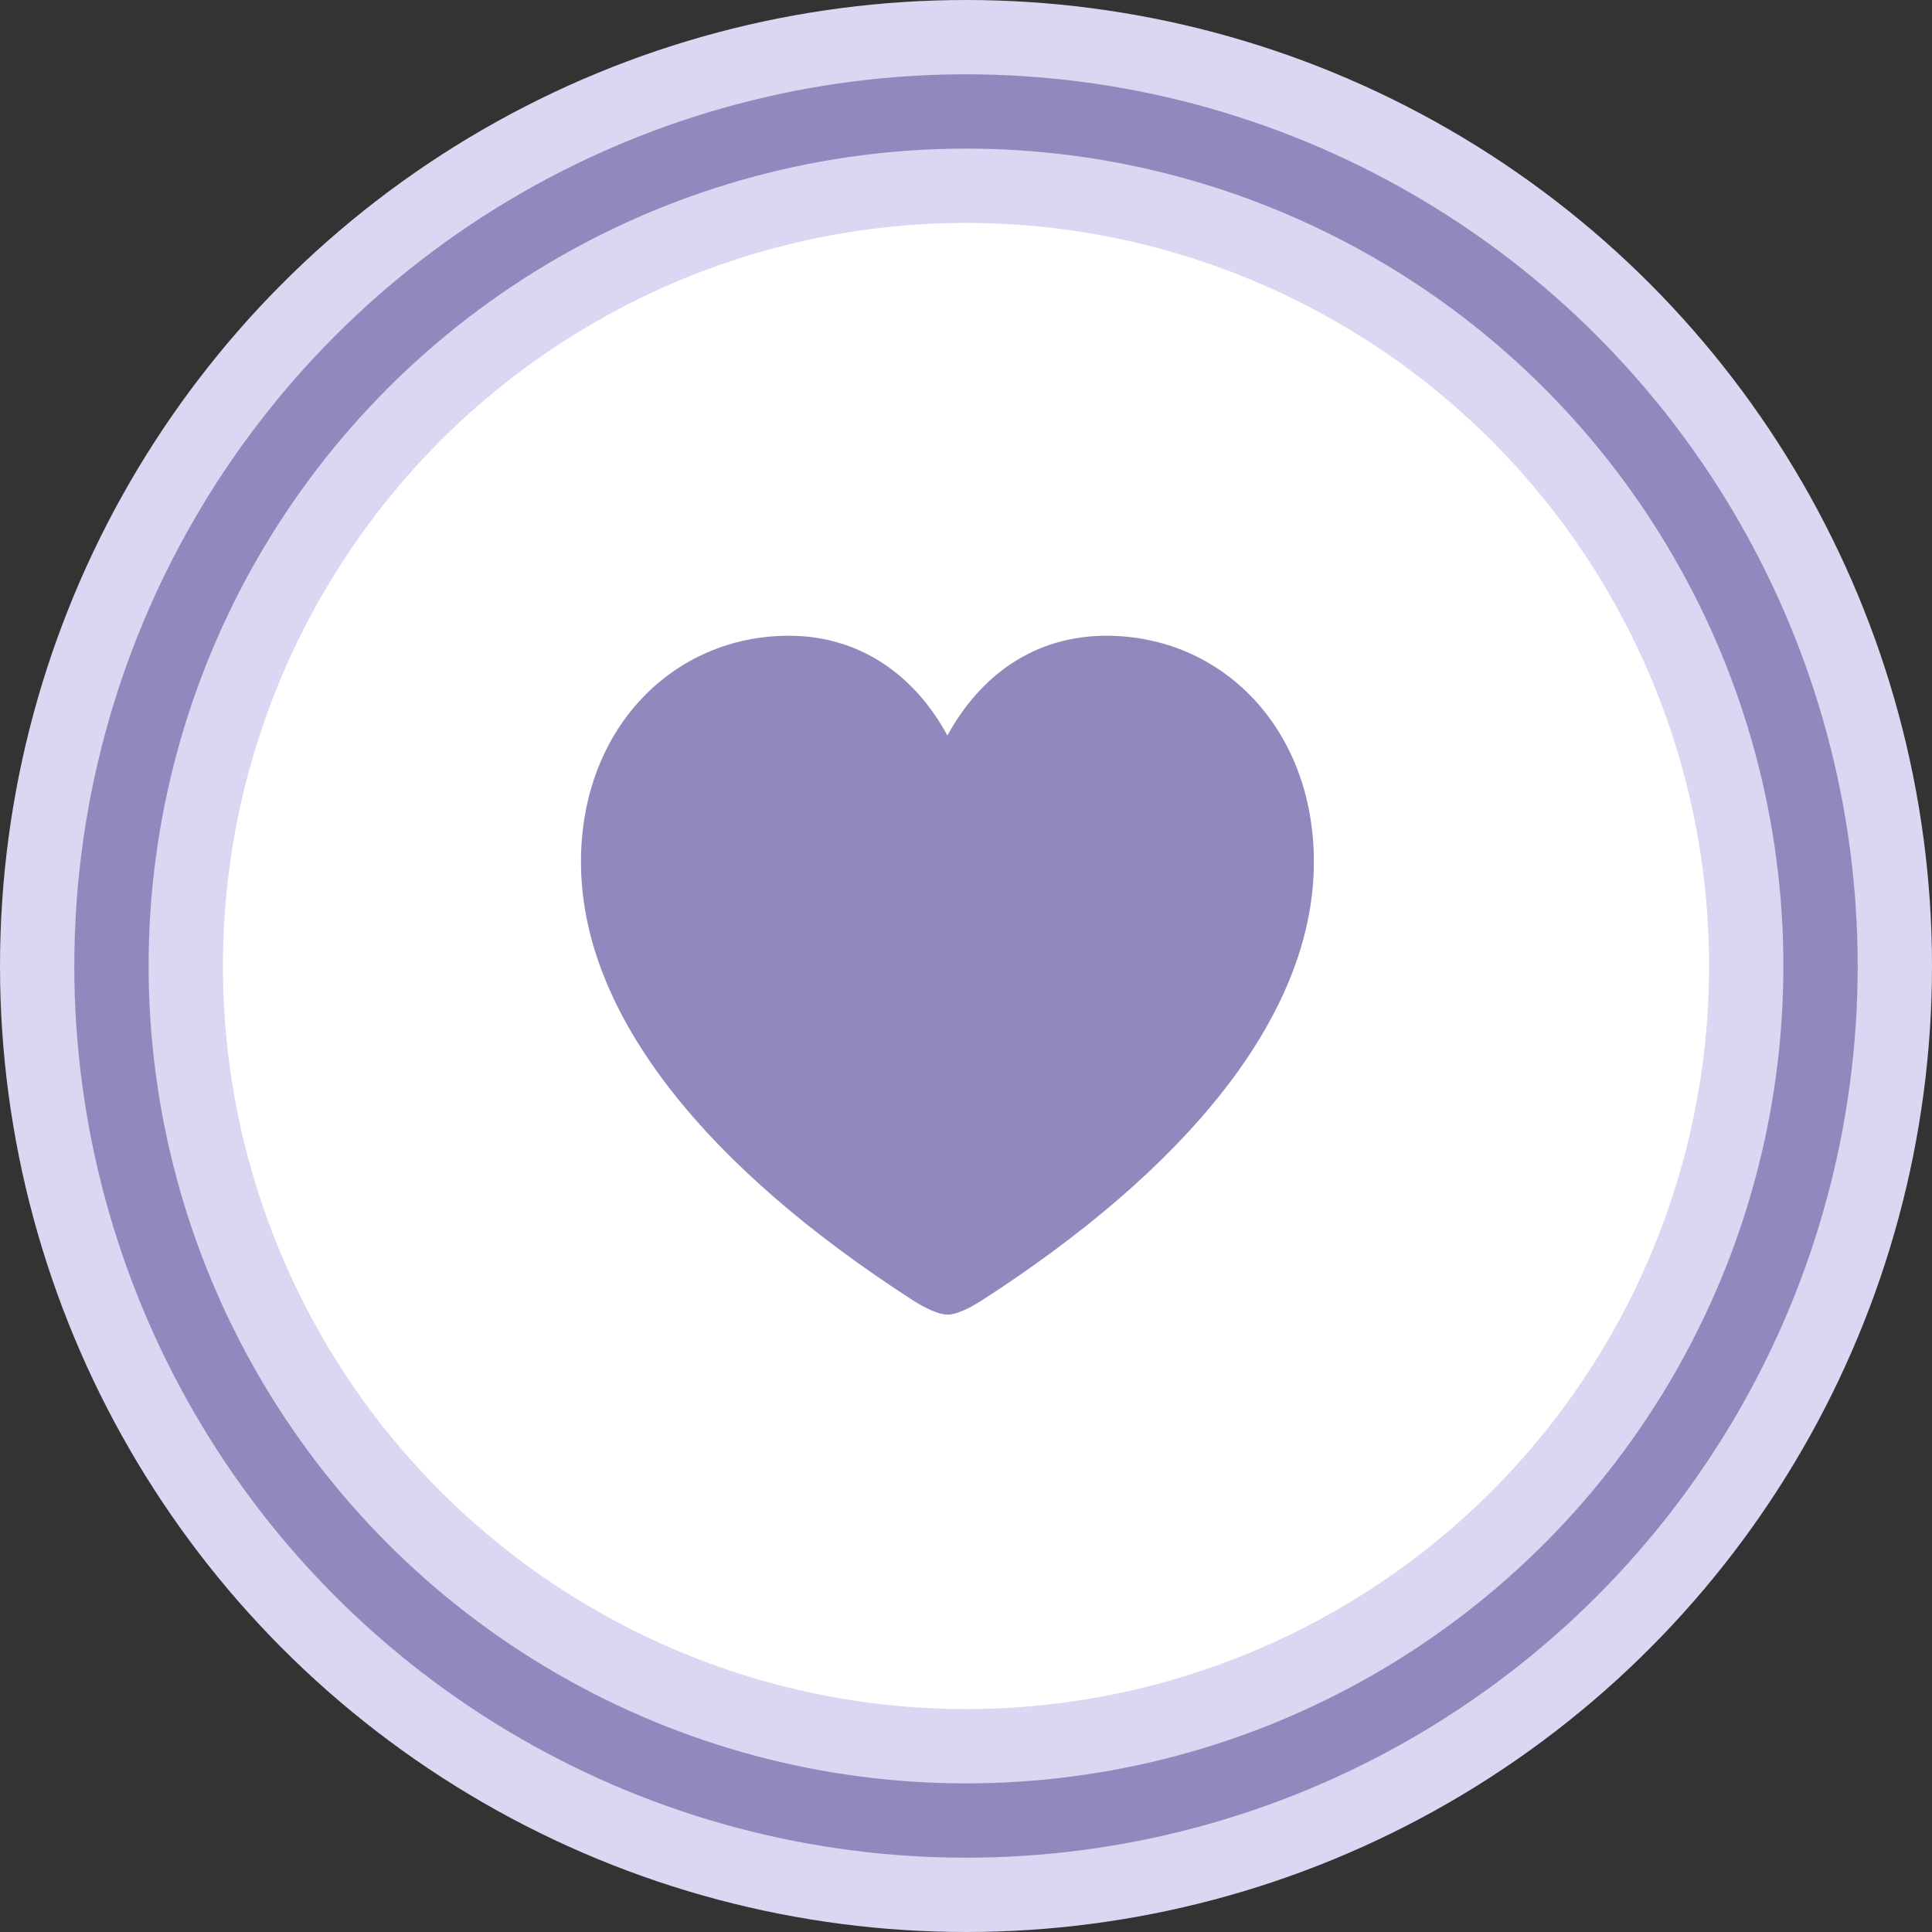<svg width="52" height="52" viewBox="0 0 52 52" fill="none" xmlns="http://www.w3.org/2000/svg">
<rect x="0" y="0" width="52" height="52" fill="#333333" stroke="none"/>
<circle cx="26" cy="26" r="25" fill="#9089BE" stroke="#D9D7F1" stroke-width="2"/>
<circle cx="26" cy="26" r="21" fill="white" stroke="#D9D7F1" stroke-width="2"/>
<path d="M25.5 35.383C25.754 35.383 26.115 35.197 26.408 35.012C31.867 31.496 35.363 27.375 35.363 23.195C35.363 19.611 32.893 17.111 29.777 17.111C27.834 17.111 26.379 18.186 25.5 19.797C24.631 18.195 23.166 17.111 21.232 17.111C18.117 17.111 15.637 19.611 15.637 23.195C15.637 27.375 19.133 31.496 24.592 35.012C24.885 35.197 25.256 35.383 25.5 35.383Z" fill="#9089BE"/>
</svg>
